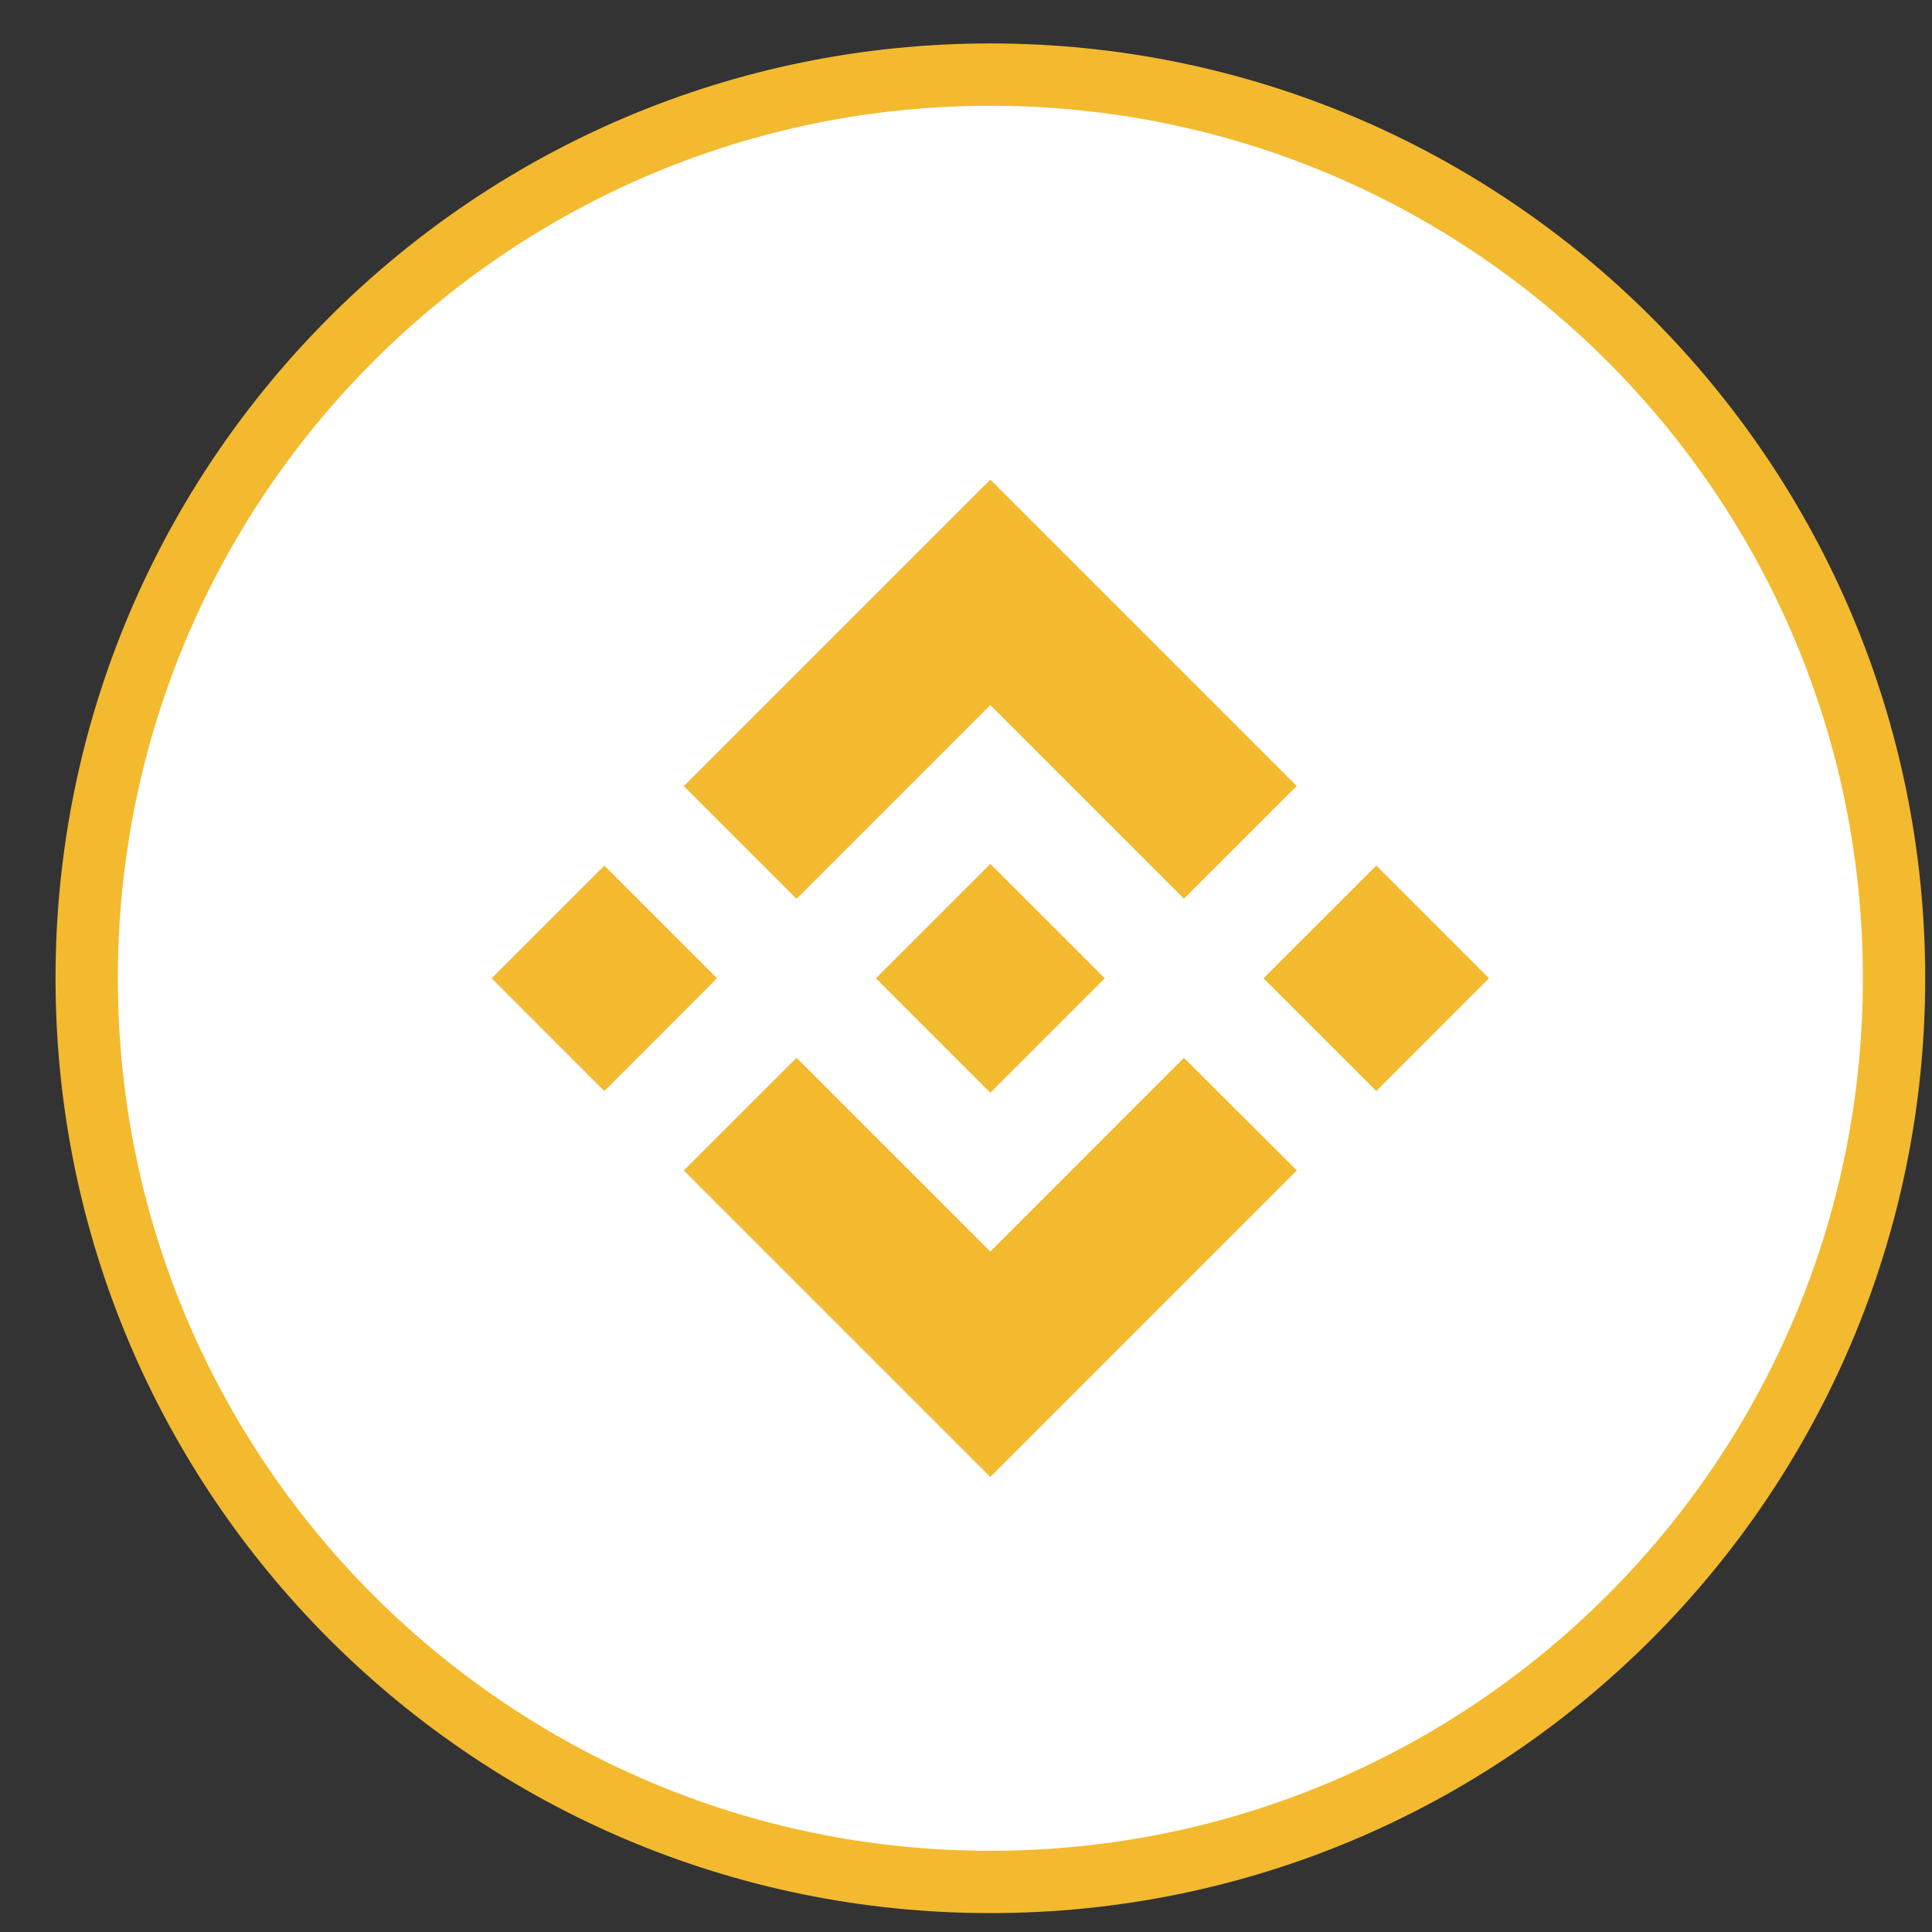 <svg width="31" height="31" viewBox="0 0 31 31" fill="none" xmlns="http://www.w3.org/2000/svg">
    <rect x="0" y="0" width="31" height="31" fill="#333333" stroke="none"/>
    <path d="M30.391 15.697C30.391 23.705 23.899 30.197 15.891 30.197C7.883 30.197 1.391 23.705 1.391 15.697C1.391 7.689 7.883 1.197 15.891 1.197C23.899 1.197 30.391 7.689 30.391 15.697Z" fill="white" stroke="#F3BA2F"/>
    <path d="M18.997 14.42L15.89 11.313L12.781 14.422L10.972 12.614L15.89 7.696L20.806 12.612L18.997 14.42ZM23.891 15.697L22.083 13.889L20.274 15.697L22.083 17.506L23.891 15.697ZM18.997 16.974L15.89 20.082L12.781 16.973L10.972 18.78L15.89 23.698L20.808 18.78L18.997 16.974ZM11.505 15.697L9.697 13.889L7.889 15.697L9.697 17.506L11.505 15.697ZM14.056 15.696H14.054V15.697L15.89 17.533L17.726 15.697L17.723 15.695L17.402 15.373L15.89 13.862L14.055 15.696L14.056 15.696Z" fill="#F3BA2F"/>
</svg>

